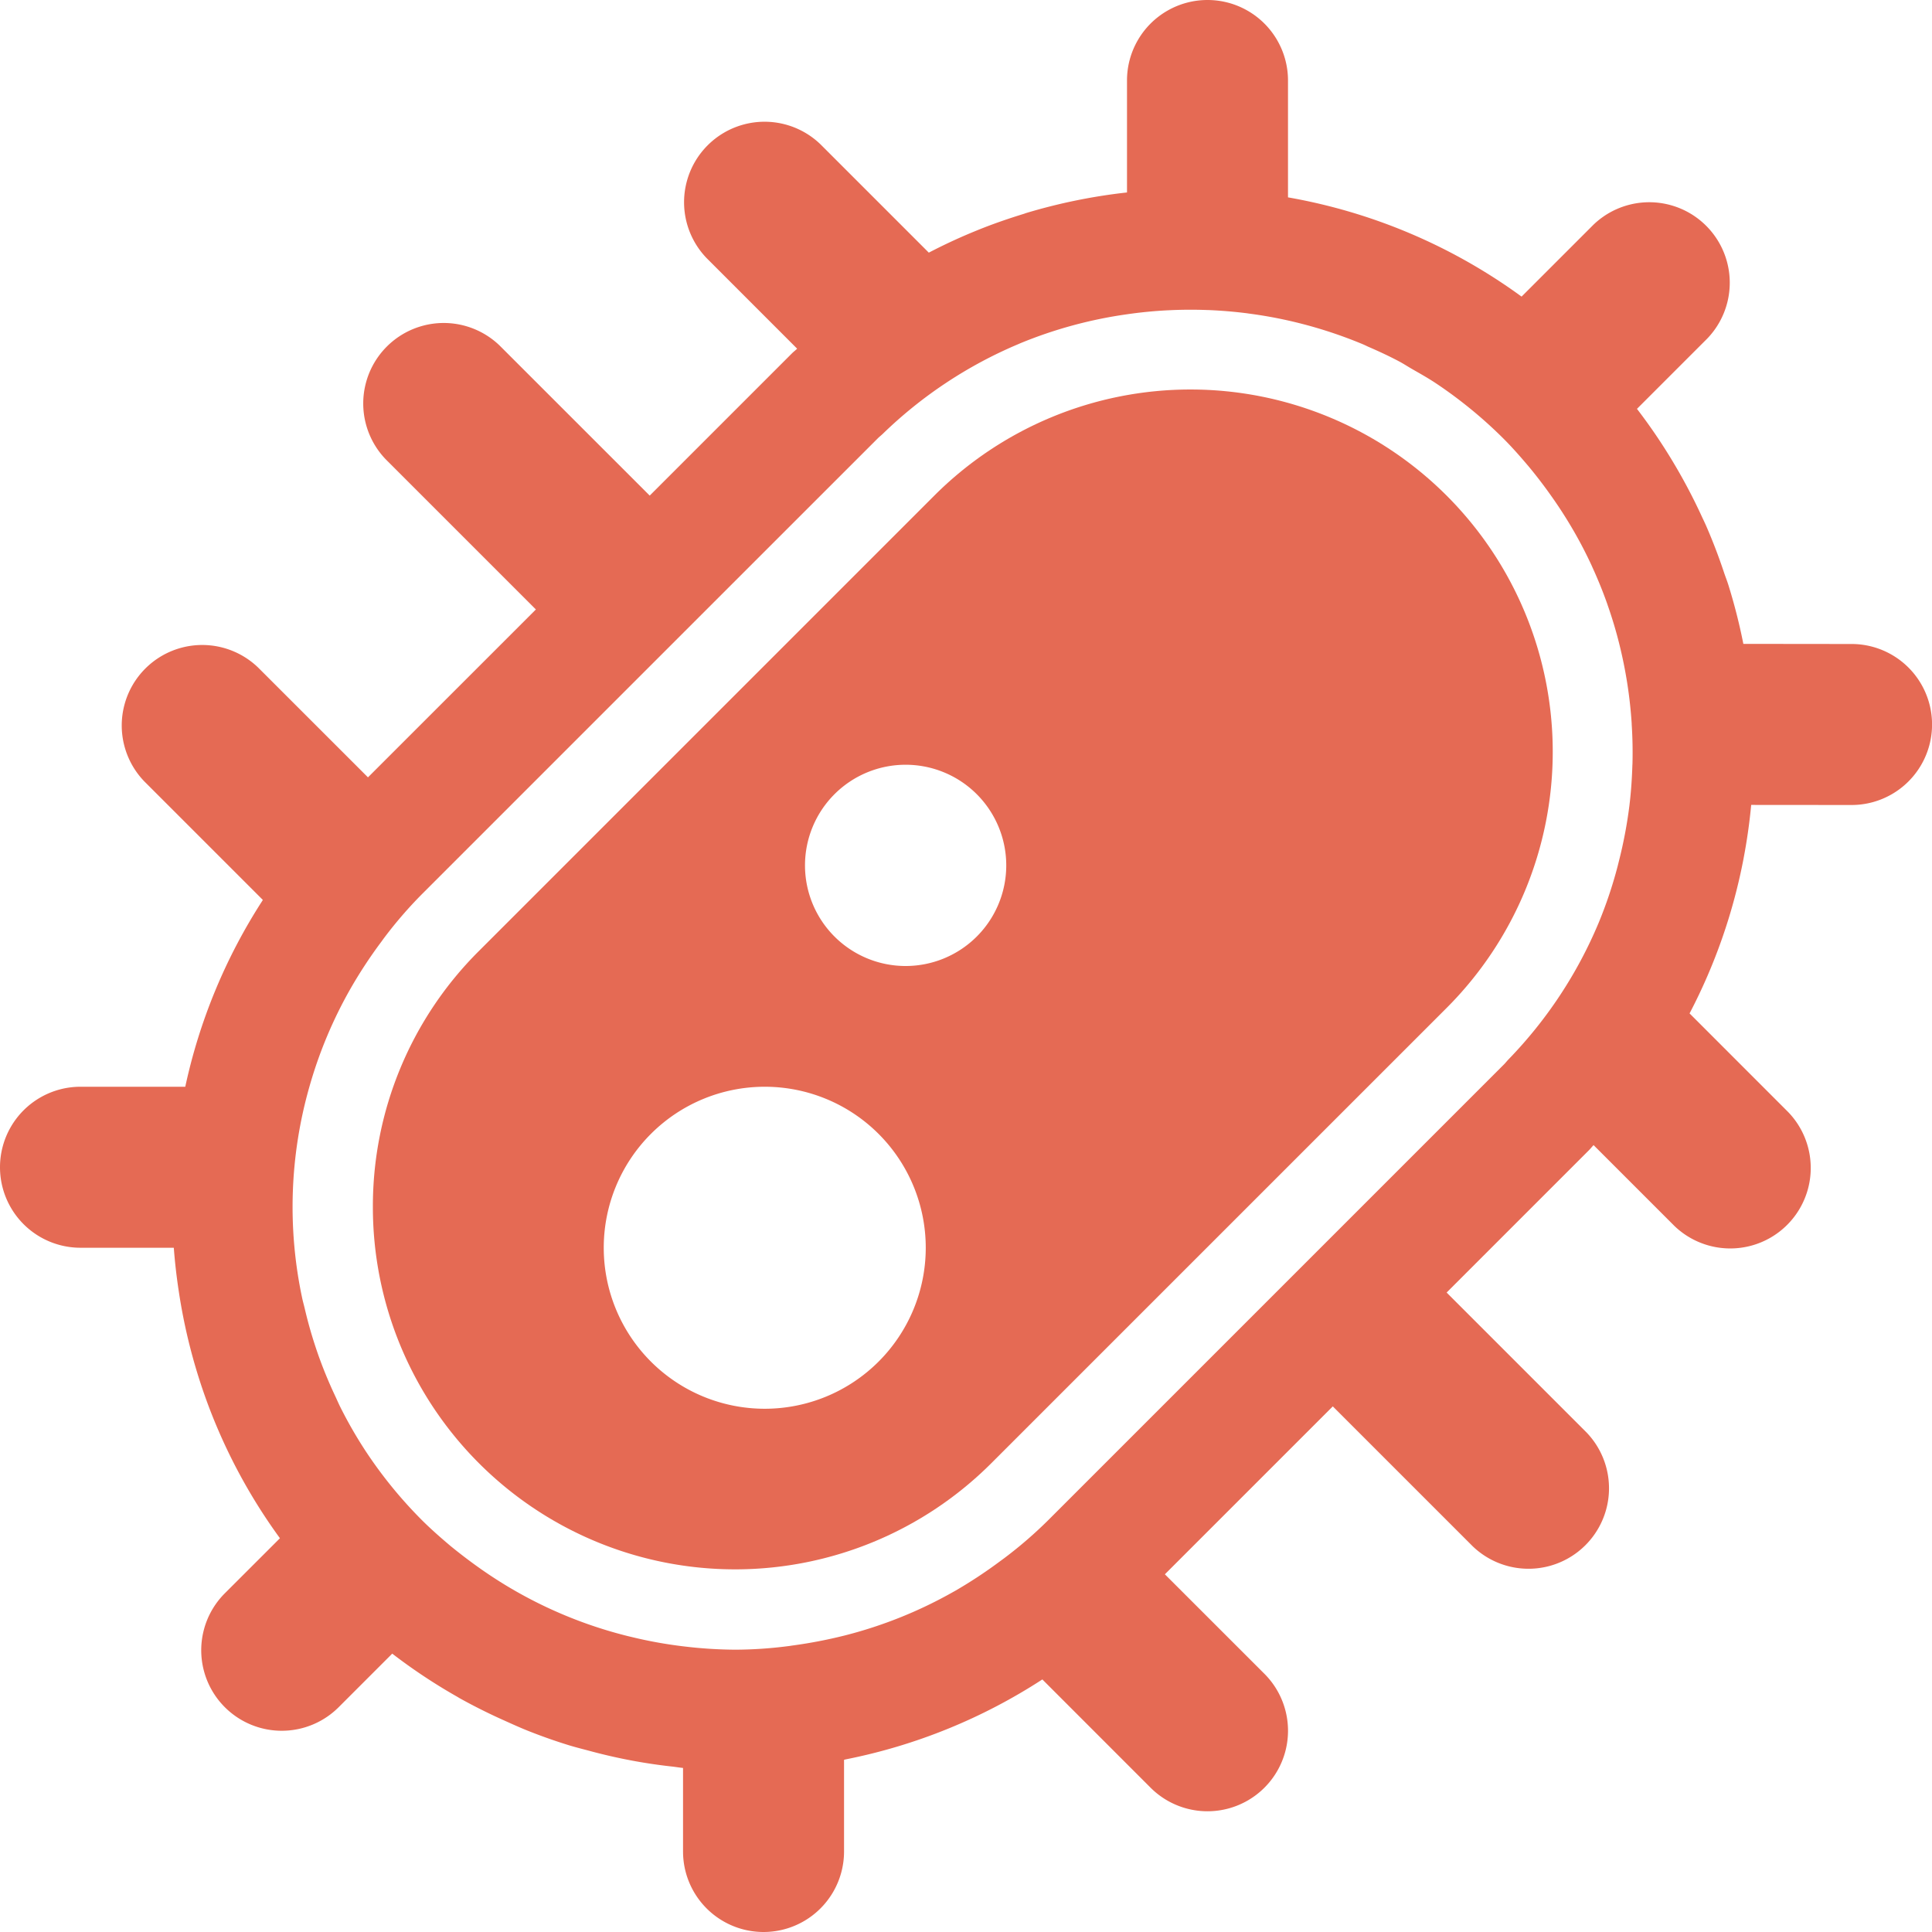 <?xml version="1.0" encoding="UTF-8"?>
<svg xmlns="http://www.w3.org/2000/svg" viewBox="0 0 48 48"><path fill="#418fde" d="M9.264 29.991a9 9 0 0 0 15.363 6.364l11.314-11.313a9 9 0 0 0-12.728-12.729L11.899 23.627a8.942 8.942 0 0 0-2.635 6.364zM22.5 19a2.5 2.5 0 1 1-2.5 2.5 2.5 2.5 0 0 1 2.5-2.5zM19 27a4 4 0 1 1-4 4 4 4 0 0 1 4-4z" style="fill: #e56a54;"/><path fill="#418fde" d="M46.003 16l-2.69-.003a14.034 14.034 0 0 0-.371-1.46c-.033-.107-.075-.21-.11-.316-.13-.39-.277-.775-.442-1.154-.039-.088-.081-.175-.122-.263q-.283-.613-.628-1.202l-.086-.145a13.83 13.83 0 0 0-.884-1.299l1.744-1.744a2 2 0 0 0-2.828-2.828l-1.783 1.783a13.91 13.91 0 0 0-5.8-2.465H32V2a2 2 0 0 0-4 0v2.782h-.004a14.05 14.05 0 0 0-2.512.514c-.015.005-.03.012-.044.016-.396.122-.788.257-1.174.415q-.605.245-1.19.55l-2.691-2.691a2 2 0 0 0-2.828 2.828l2.248 2.249c-.041.04-.087.074-.128.115l-3.535 3.535-3.728-3.727a2 2 0 0 0-2.828 2.828l3.728 3.728-4.172 4.171-2.728-2.727a2 2 0 0 0-2.828 2.828l2.944 2.944-.015.026A13.91 13.91 0 0 0 4.603 27H2a2 2 0 0 0 0 4h2.318a14.102 14.102 0 0 0 .123 1.077 13.998 13.998 0 0 0 .657 2.627l.028.078a13.867 13.867 0 0 0 1.829 3.435l-1.37 1.369a2 2 0 1 0 2.83 2.828l1.33-1.33a13.888 13.888 0 0 0 1.6 1.063c.03.017.061.037.092.054a14.035 14.035 0 0 0 1.064.532c.228.103.456.207.689.297q.467.183.944.33c.17.052.34.094.512.14a13.688 13.688 0 0 0 1.156.26q.441.079.885.128c.095.01.188.027.283.036V46a2 2 0 0 0 4 0v-2.278l.038-.01a13.928 13.928 0 0 0 4.889-1.987l2.689 2.69a2 2 0 0 0 2.828-2.83l-2.473-2.472 4.172-4.172 3.473 3.473a2 2 0 0 0 2.828-2.828l-3.473-3.473 3.536-3.536c.04-.04.075-.086.115-.127l2.006 2.006a2 2 0 0 0 2.828-2.828l-2.449-2.45a13.954 13.954 0 0 0 1.341-3.845l.001-.007q.126-.66.189-1.328l2.49.002H46a2 2 0 0 0 .003-4zm-24.204-5.1c.04-.042.086-.076.128-.116a10.93 10.93 0 0 1 3.382-2.238l.026-.012A10.974 10.974 0 0 1 28 7.808q.497-.072.999-.098h.006q.496-.026.994-.007h.018q.493.02.985.083l.016.003q.494.064.982.173a11.191 11.191 0 0 1 1.872.596c.04.017.08.038.12.056.264.114.525.235.78.371.102.055.2.119.3.177.197.113.396.224.587.35q.45.299.874.645a11.028 11.028 0 0 1 .822.742c.226.226.433.463.635.703q.283.342.536.7.301.422.557.864l.008.013q.253.437.462.892l.01.024q.208.454.373.921l.006.02q.166.472.287.957a11.12 11.12 0 0 1 .31 1.984v.02c.021.327.028.655.019.983l-.002.032c-.01.327-.032.654-.071.98v.002a11.264 11.264 0 0 1-.266 1.41l-.03.12a10.769 10.769 0 0 1-.469 1.398 10.932 10.932 0 0 1-2.246 3.403c-.041.043-.076.09-.119.131l-7.843 7.843-2.692 2.692-.779.779a10.487 10.487 0 0 1-1.061.92c-.052.04-.105.077-.157.116a11.507 11.507 0 0 1-1.113.73l-.003.001a10.93 10.93 0 0 1-2.736 1.1 11.777 11.777 0 0 1-1.257.242c-.048.006-.095.015-.143.02a10.458 10.458 0 0 1-1.307.087 11.115 11.115 0 0 1-1.293-.084h-.002a10.909 10.909 0 0 1-1.28-.232 7.792 7.792 0 0 1-.105-.025 10.929 10.929 0 0 1-3.696-1.705q-.357-.254-.699-.534c-.24-.203-.477-.41-.704-.636a11.012 11.012 0 0 1-1.387-1.697 10.884 10.884 0 0 1-.644-1.117c-.045-.09-.084-.183-.127-.274a10.916 10.916 0 0 1-.373-.89q-.062-.168-.118-.339-.153-.463-.263-.935c-.021-.09-.047-.179-.066-.269A10.88 10.88 0 0 1 7.687 27a10.929 10.929 0 0 1 1.031-2.454 11.573 11.573 0 0 1 .731-1.115c.04-.052.075-.104.115-.156a10.51 10.51 0 0 1 .921-1.062l.778-.778 4.172-4.172 2.828-2.828z" style="fill: #e56a54;"/></svg>
